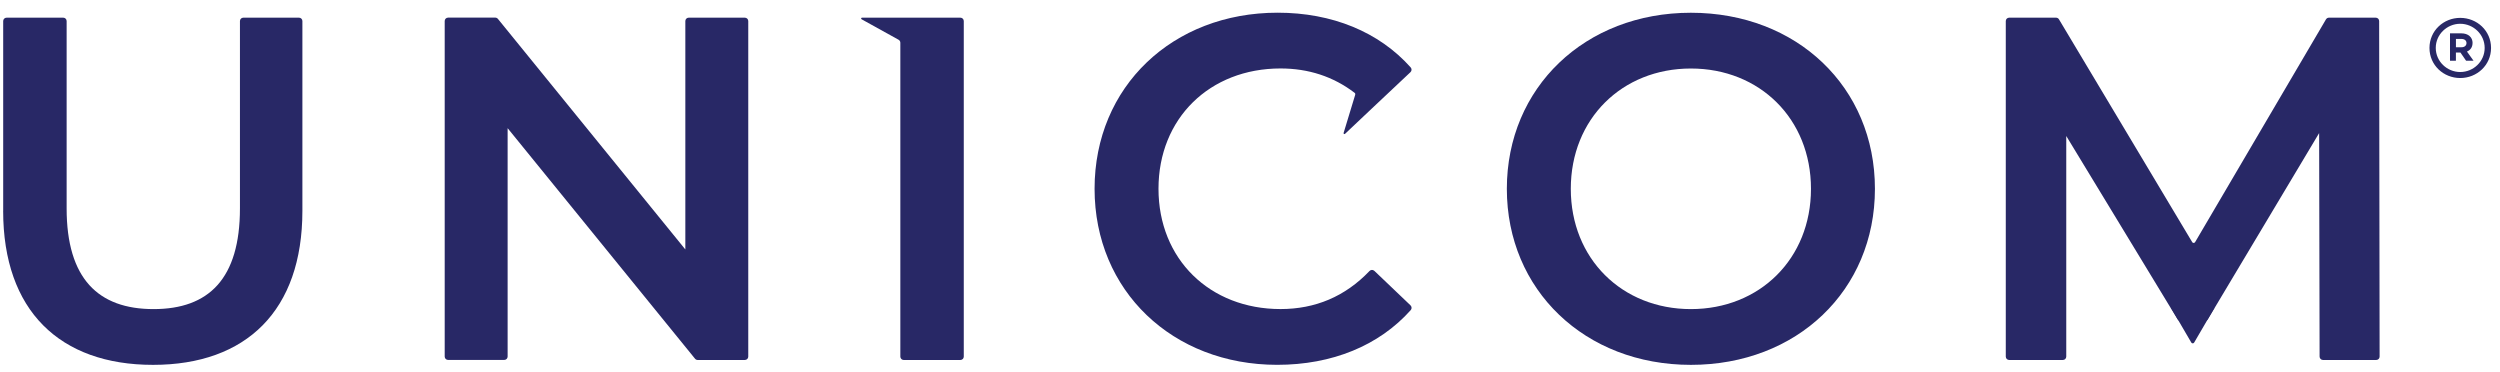 <svg width="141" height="21" viewBox="0 0 141 21" fill="none" xmlns="http://www.w3.org/2000/svg">
<path d="M0.18 11.89V1.187C0.18 1.082 0.265 0.997 0.371 0.997H3.568C3.674 0.997 3.758 1.082 3.758 1.187V11.752C3.758 15.723 5.547 17.433 8.66 17.433C11.773 17.433 13.533 15.723 13.533 11.752V1.187C13.533 1.082 13.617 0.997 13.723 0.997H16.865C16.971 0.997 17.055 1.082 17.055 1.187V11.89C17.055 17.518 13.89 20.578 8.631 20.578C3.373 20.578 0.178 17.518 0.178 11.89H0.18Z" fill="#282866"/>
<path d="M42.202 1.188V20.113C42.202 20.218 42.117 20.303 42.011 20.303H39.348C39.29 20.303 39.237 20.277 39.2 20.232L28.63 7.229V20.11C28.63 20.216 28.545 20.3 28.44 20.3H25.271C25.166 20.3 25.081 20.216 25.081 20.11V1.185C25.081 1.079 25.166 0.994 25.271 0.994H27.935C27.993 0.994 28.046 1.021 28.083 1.066L38.653 14.069V1.188C38.653 1.082 38.737 0.997 38.843 0.997H42.011C42.117 0.997 42.202 1.082 42.202 1.188Z" fill="#282866"/>
<path d="M54.357 1.187V20.112C54.357 20.218 54.273 20.303 54.167 20.303H50.969C50.864 20.303 50.779 20.218 50.779 20.112V2.41C50.779 2.339 50.739 2.273 50.673 2.238L48.594 1.087C48.549 1.063 48.565 0.997 48.615 0.997H54.167C54.273 0.997 54.357 1.082 54.357 1.187Z" fill="#282866"/>
<path d="M84.986 10.649C84.986 4.939 89.391 0.719 95.366 0.719C101.341 0.719 105.746 4.912 105.746 10.649C105.746 16.385 101.341 20.578 95.366 20.578C89.391 20.578 84.986 16.359 84.986 10.649ZM102.139 10.649C102.139 6.704 99.248 3.864 95.366 3.864C91.484 3.864 88.593 6.704 88.593 10.649C88.593 14.593 91.484 17.433 95.366 17.433C99.248 17.433 102.139 14.593 102.139 10.649Z" fill="#282866"/>
<path d="M130.825 20.112L130.799 7.506L124.523 18.005C124.489 18.063 124.425 18.098 124.359 18.098H122.977C122.911 18.098 122.848 18.063 122.813 18.005L116.537 7.67V20.112C116.537 20.218 116.453 20.303 116.347 20.303H113.316C113.211 20.303 113.126 20.218 113.126 20.112V1.187C113.126 1.082 113.211 0.997 113.316 0.997H115.961C116.027 0.997 116.091 1.031 116.125 1.089L123.64 13.656C123.677 13.719 123.767 13.717 123.804 13.656L131.185 1.092C131.219 1.034 131.283 0.997 131.349 0.997H133.994C134.099 0.997 134.184 1.082 134.184 1.187L134.21 20.112C134.21 20.218 134.126 20.303 134.02 20.303H131.016C130.91 20.303 130.825 20.218 130.825 20.112Z" fill="#282866"/>
<path d="M124.891 17.367L123.752 19.318C123.715 19.382 123.625 19.382 123.588 19.318L122.449 17.367" fill="#282866"/>
<path d="M77.513 15.276L79.553 17.222C79.627 17.293 79.635 17.412 79.566 17.489C77.774 19.496 75.129 20.576 72.032 20.576C66.139 20.576 61.734 16.409 61.734 10.646C61.734 4.883 66.139 0.716 72.059 0.716C75.127 0.716 77.774 1.796 79.563 3.803C79.632 3.88 79.627 3.999 79.55 4.07L77.373 6.119L75.859 7.549C75.824 7.583 75.766 7.549 75.779 7.501L76.435 5.341C76.445 5.301 76.435 5.259 76.4 5.235C75.193 4.314 73.792 3.861 72.222 3.861C68.23 3.861 65.339 6.675 65.339 10.646C65.339 14.617 68.232 17.431 72.222 17.431C74.17 17.431 75.859 16.732 77.241 15.284C77.314 15.207 77.433 15.202 77.51 15.276H77.513Z" fill="#282866"/>
<path d="M138.756 1.008C137.813 1.008 137.022 1.736 137.022 2.704C137.022 3.673 137.813 4.401 138.756 4.401C139.699 4.401 140.495 3.676 140.495 2.704C140.495 1.733 139.702 1.008 138.756 1.008ZM138.756 4.062C138.016 4.062 137.377 3.467 137.377 2.702C137.377 1.937 138.016 1.341 138.756 1.341C139.496 1.341 140.135 1.937 140.135 2.702C140.135 3.467 139.501 4.062 138.756 4.062ZM139.454 2.429C139.454 2.096 139.2 1.881 138.827 1.881H138.18V3.427H138.513V2.964H138.769L139.089 3.427H139.509L139.136 2.908C139.332 2.826 139.451 2.659 139.451 2.429H139.454ZM138.825 2.665H138.515V2.196H138.825C139.004 2.196 139.11 2.291 139.11 2.426C139.11 2.569 139.004 2.665 138.825 2.665Z" fill="#282866"/>
</svg>
